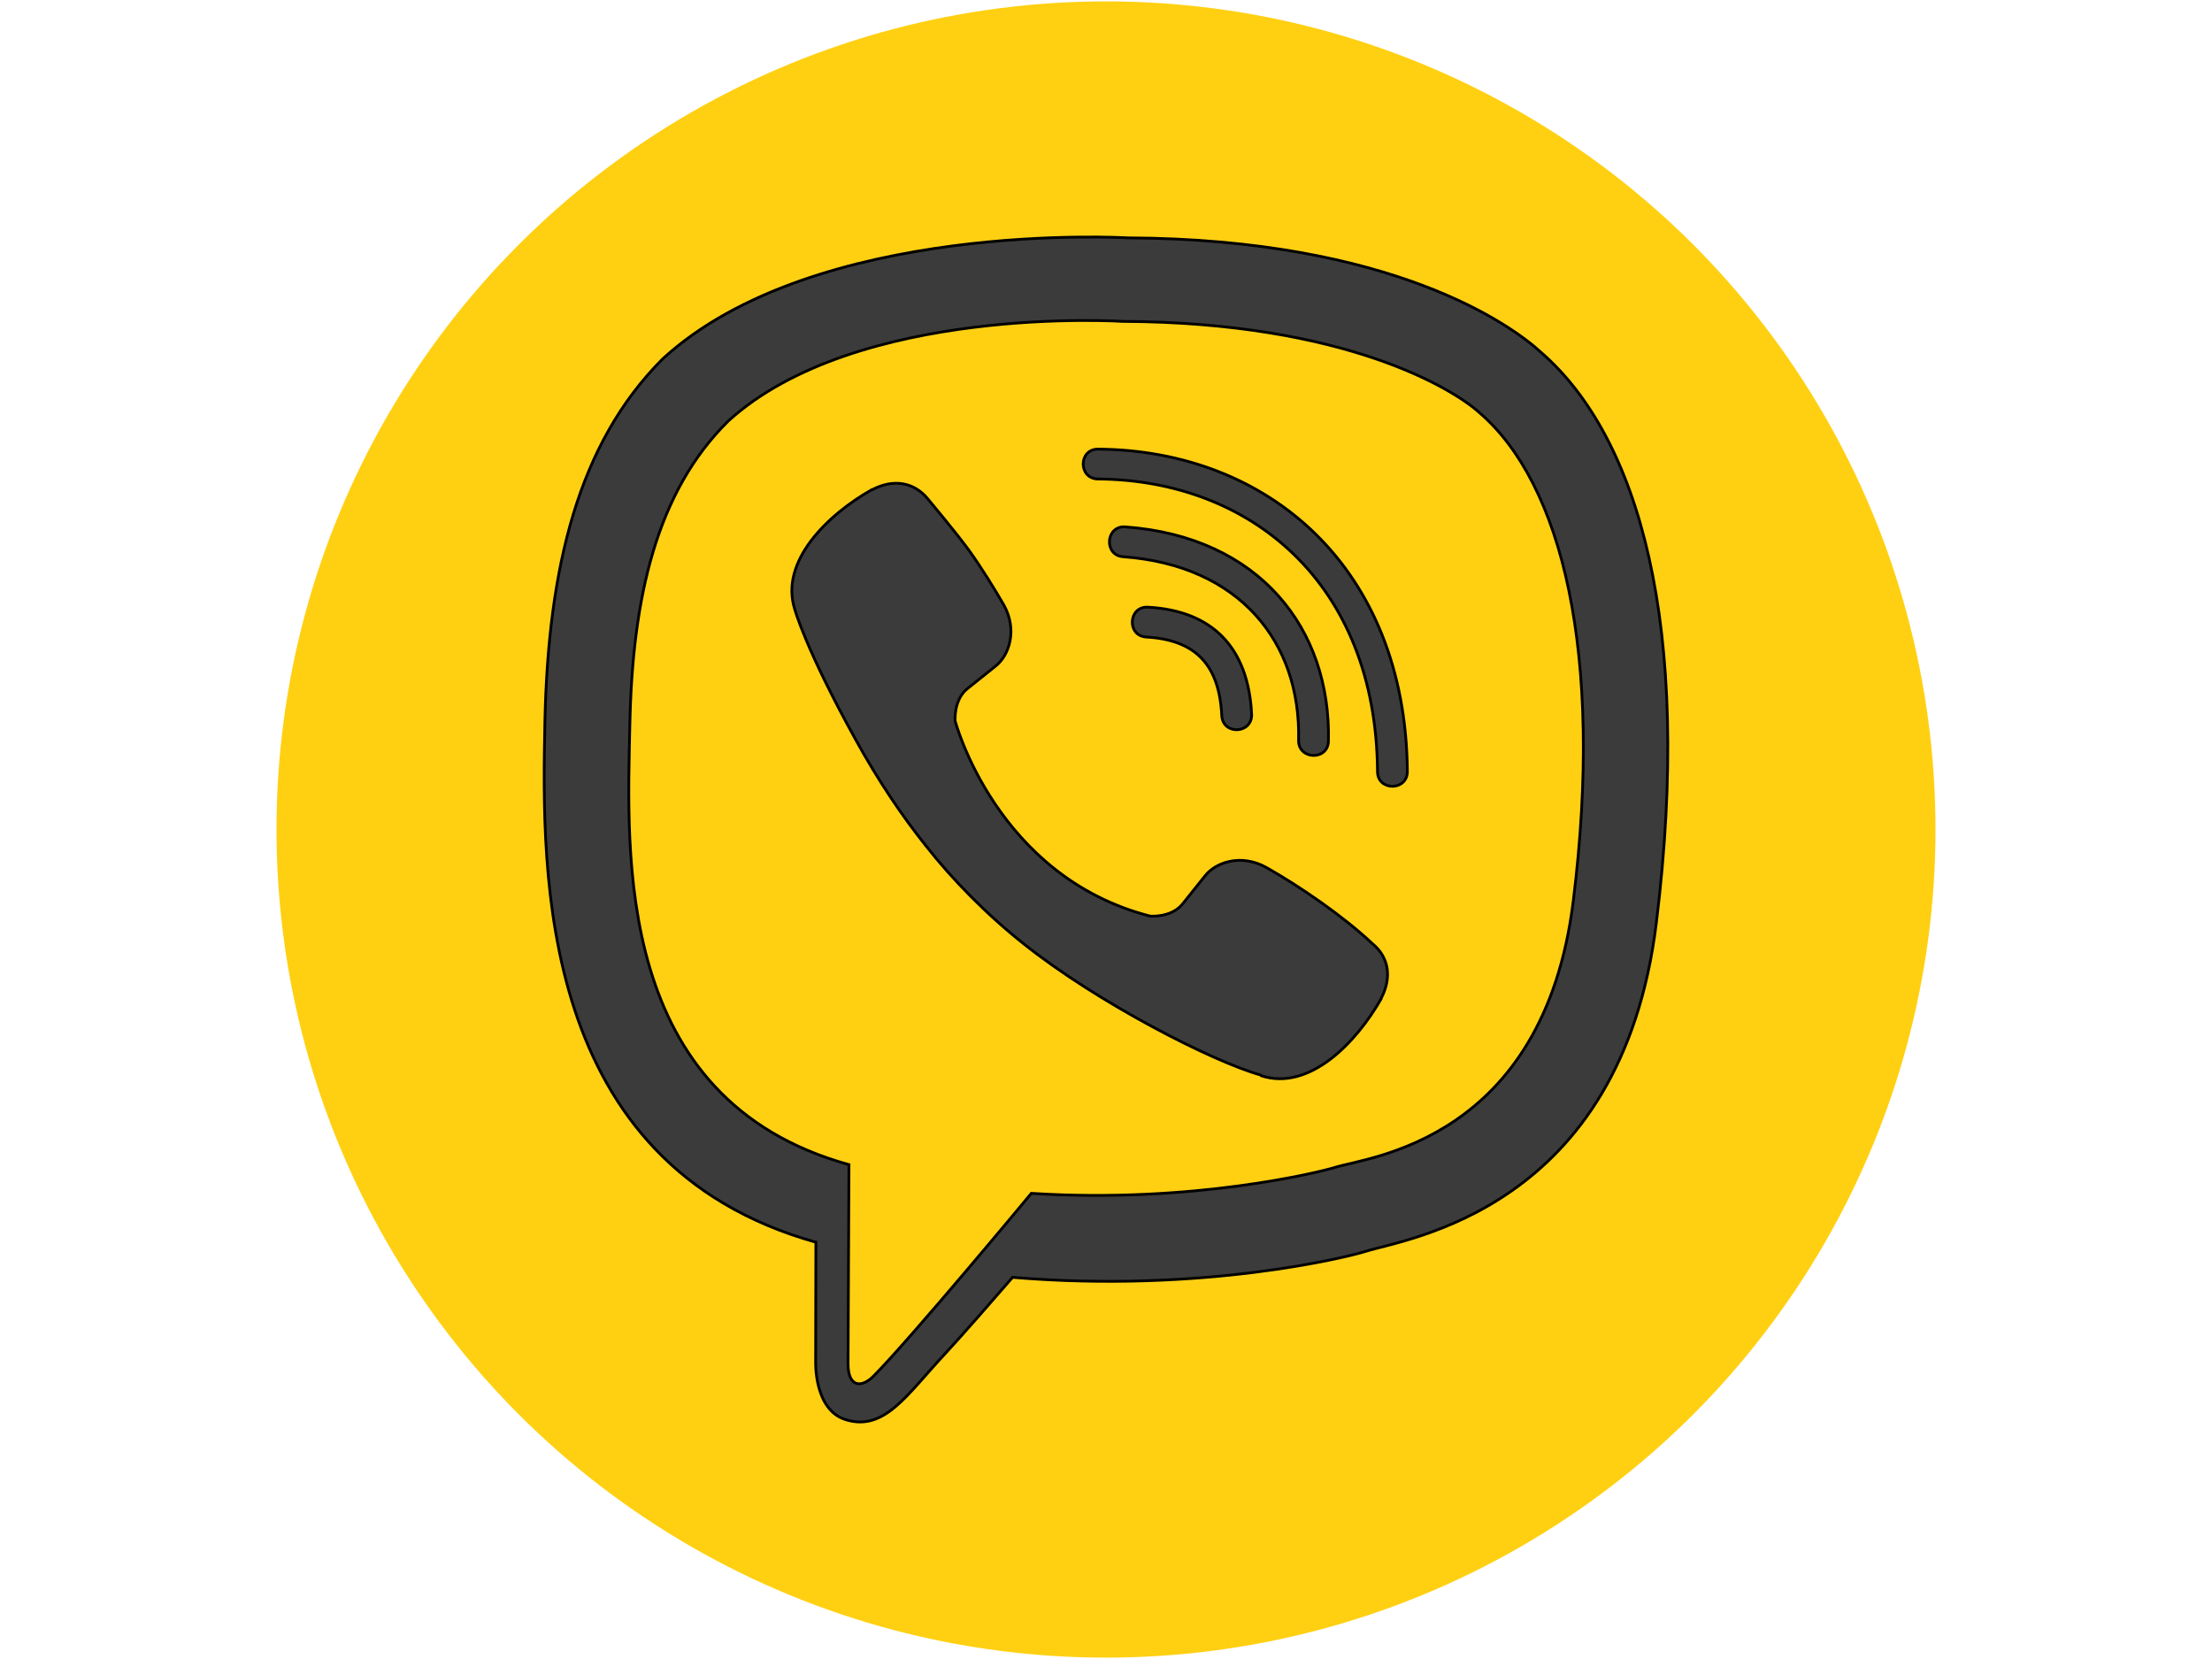 <svg width="800" height="600" xmlns="http://www.w3.org/2000/svg">
 <g id="Layer_1">
  <title>Layer 1</title>
  <ellipse stroke-width="0" stroke="null" ry="299.5" rx="300" id="svg_1" cy="300" cx="400" fill="#ffd012"/>
  <g stroke="null">
   <!--! Font Awesome Pro 6.4.0 by @fontawesome - https://fontawesome.com License - https://fontawesome.com/license (Commercial License) Copyright 2023 Fonticons, Inc. -->
   <path stroke="null" fill="#3b3b3b" d="m557.362,127.453c-10.629,-9.792 -53.646,-41.009 -149.557,-41.427c0,0 -113.067,-6.779 -168.136,43.771c-30.631,30.631 -41.427,75.573 -42.599,131.228c-1.172,55.655 -2.594,159.934 97.919,188.222l0.084,0l-0.084,43.185s-0.67,17.492 10.88,21.007c13.893,4.352 22.095,-8.955 35.401,-23.266c7.281,-7.867 17.324,-19.416 24.94,-28.204c68.794,5.775 121.604,-7.449 127.63,-9.373c13.893,-4.519 92.479,-14.562 105.2,-118.842c13.223,-107.627 -6.361,-175.585 -41.678,-206.299zm11.633,198.433c-10.796,87.039 -74.485,92.563 -86.202,96.329c-5.021,1.59 -51.47,13.14 -109.803,9.373c0,0 -43.52,52.475 -57.078,66.116c-4.436,4.436 -9.29,4.017 -9.206,-4.77c0,-5.775 0.335,-71.724 0.335,-71.724c-0.084,0 -0.084,0 0,0c-85.198,-23.601 -80.176,-112.398 -79.256,-158.846c0.921,-46.449 9.708,-84.528 35.653,-110.138c46.616,-42.264 142.61,-35.987 142.61,-35.987c81.097,0.335 119.93,24.773 128.969,32.974c29.878,25.61 45.11,86.872 33.979,176.673zm-116.331,-67.623c0.335,7.197 -10.461,7.7 -10.796,0.502c-0.921,-18.412 -9.541,-27.367 -27.283,-28.371c-7.197,-0.418 -6.528,-11.215 0.586,-10.796c23.35,1.255 36.322,14.646 37.494,38.665zm16.989,9.457c0.837,-35.485 -21.341,-63.271 -63.438,-66.367c-7.114,-0.502 -6.361,-11.298 0.753,-10.796c48.541,3.515 74.402,36.908 73.481,77.415c-0.084,7.197 -10.964,6.863 -10.796,-0.251zm39.335,11.215c0.084,7.197 -10.796,7.281 -10.796,0.084c-0.502,-68.209 -45.947,-105.368 -101.099,-105.786c-7.114,-0.084 -7.114,-10.796 0,-10.796c61.681,0.418 111.31,43.017 111.896,116.499zm-9.457,82.101l0,0.167c-9.039,15.901 -25.944,33.477 -43.352,27.869l-0.167,-0.251c-17.659,-4.938 -59.254,-26.363 -85.533,-47.286c-13.558,-10.713 -25.944,-23.35 -35.485,-35.485c-8.62,-10.796 -17.324,-23.601 -25.777,-39c-17.826,-32.221 -21.76,-46.616 -21.76,-46.616c-5.607,-17.408 11.884,-34.314 27.869,-43.352l0.167,0c7.7,-4.017 15.064,-2.678 20.002,3.264c0,0 10.378,12.386 14.813,18.496c4.185,5.691 9.792,14.813 12.721,19.919c5.105,9.122 1.925,18.412 -3.097,22.262l-10.043,8.034c-5.105,4.101 -4.436,11.717 -4.436,11.717s14.897,56.324 70.552,70.552c0,0 7.616,0.67 11.717,-4.436l8.034,-10.043c3.85,-5.021 13.14,-8.202 22.262,-3.097c12.303,6.946 27.953,17.743 38.331,27.535c5.858,4.77 7.197,12.052 3.18,19.751z"/>
  </g>
 </g>

</svg>